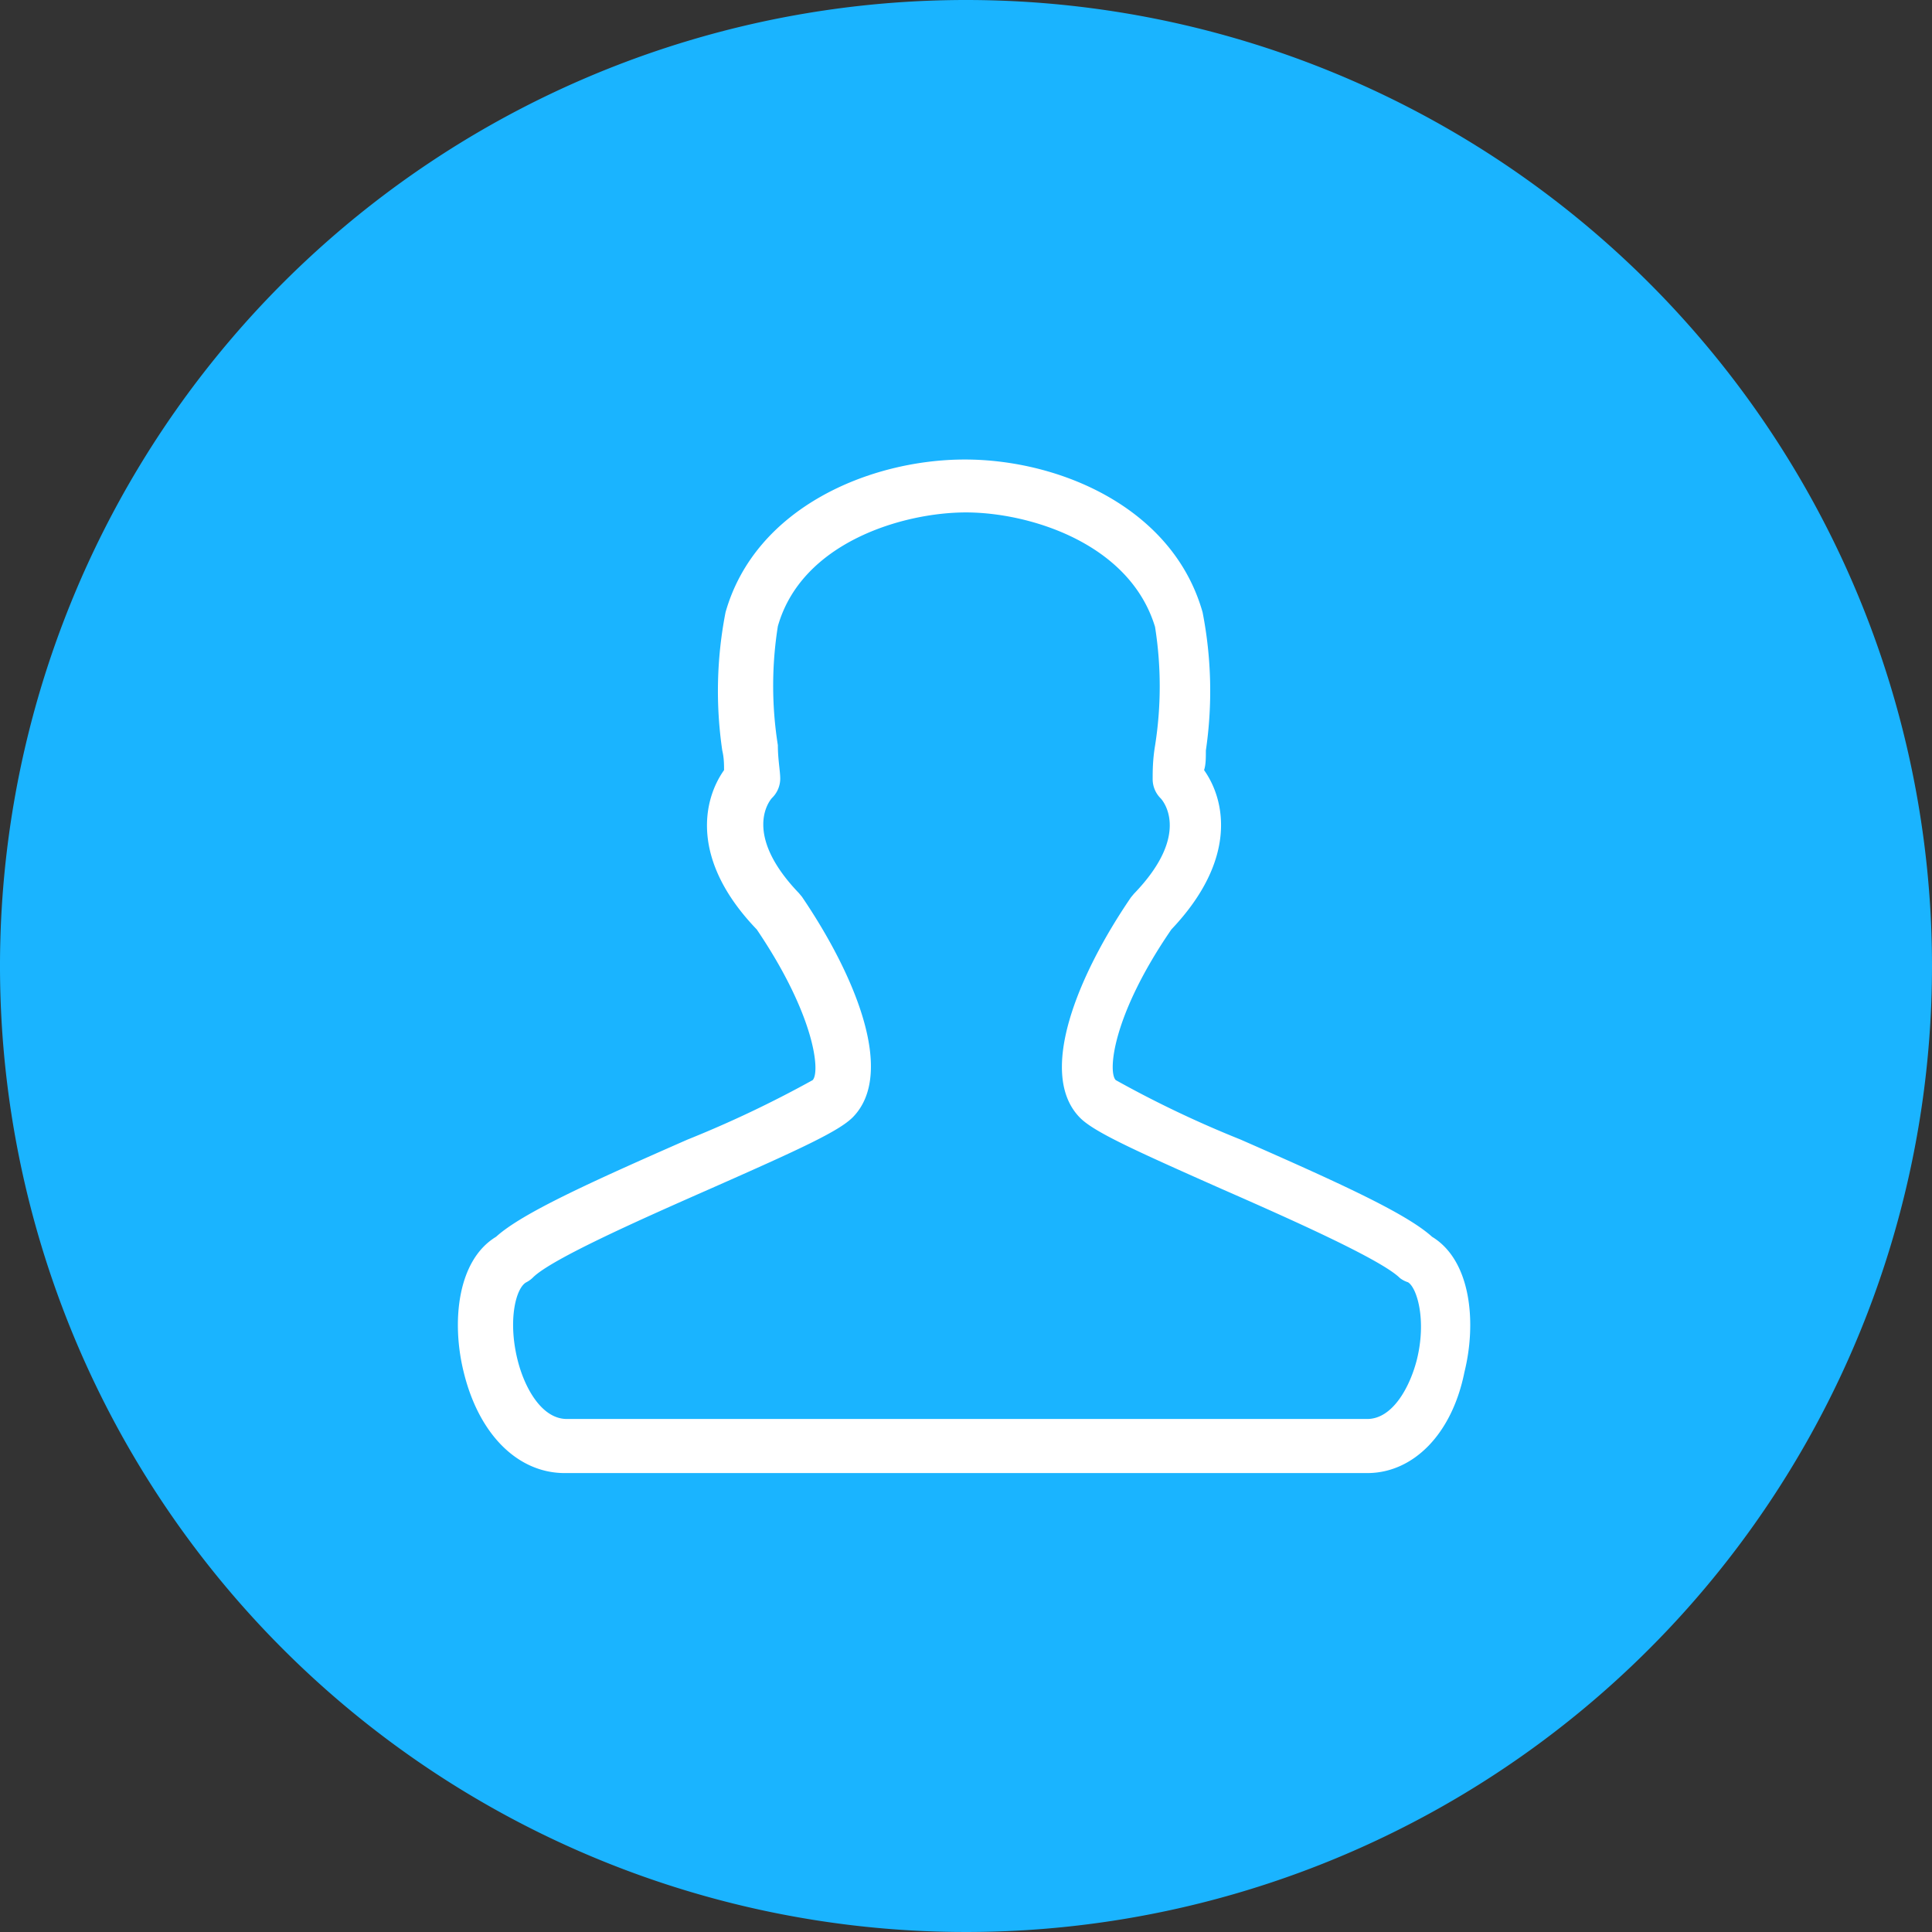 <svg xmlns="http://www.w3.org/2000/svg" viewBox="0 0 65 65"><rect x="0" y="0" width="65" height="65" fill="#333333" stroke="none"/><defs><style>.cls-1{fill:#1ab4ff;}.cls-2{fill:#fff;}</style></defs><title>Icon_BlueFill_User_Centric</title><g id="Layer_2" data-name="Layer 2"><g id="Layer_1-2" data-name="Layer 1"><circle class="cls-1" cx="32.5" cy="32.5" r="31.5"/><path class="cls-1" d="M32.5,2A30.5,30.5,0,1,1,2,32.5,30.53,30.53,0,0,1,32.5,2m0-2A32.5,32.5,0,1,0,65,32.5,32.5,32.5,0,0,0,32.5,0Z"/><path class="cls-2" d="M46,49.56H19c-1.58,0-2.89-1.3-3.4-3.4-.41-1.65-.23-3.75,1.09-4.55.87-.79,3.14-1.82,6.44-3.27a37.7,37.7,0,0,0,4.21-2c.26-.26.09-2.16-1.88-5.07-2.25-2.34-1.81-4.36-1.1-5.36,0-.18,0-.41-.06-.66a13.79,13.79,0,0,1,.11-4.65c1-3.53,4.87-5.14,8.05-5.14s7,1.61,8,5.14a13.79,13.79,0,0,1,.11,4.65c0,.25,0,.48-.06.66.71,1,1.14,3-1.1,5.36-2,2.91-2.14,4.81-1.87,5.07a36.44,36.44,0,0,0,4.2,2c3.3,1.45,5.57,2.48,6.44,3.27,1.32.8,1.5,2.9,1.09,4.55C48.85,48.26,47.54,49.56,46,49.56ZM32.5,17.24c-2.11,0-5.53,1-6.33,3.83a12.76,12.76,0,0,0,0,4c0,.48.08.87.08,1.13a.91.91,0,0,1-.27.64c-.1.1-1,1.23.9,3.21l.1.12c1.78,2.62,3.17,5.94,1.71,7.42-.47.47-1.75,1.06-4.76,2.39-2.27,1-5.37,2.37-6,3a.89.89,0,0,1-.22.16c-.35.18-.63,1.26-.3,2.6.23.94.81,2,1.66,2H46c.86,0,1.44-1.09,1.67-2,.33-1.34,0-2.42-.3-2.6A.89.89,0,0,1,47.1,43c-.62-.62-3.72-2-6-3-3-1.33-4.29-1.92-4.76-2.39-1.46-1.47-.08-4.8,1.71-7.42l.1-.12c2-2.07.91-3.2.9-3.21a.91.91,0,0,1-.27-.64c0-.26,0-.65.08-1.13a12.76,12.76,0,0,0,0-4C38,18.26,34.61,17.24,32.5,17.24Z"/></g></g></svg>